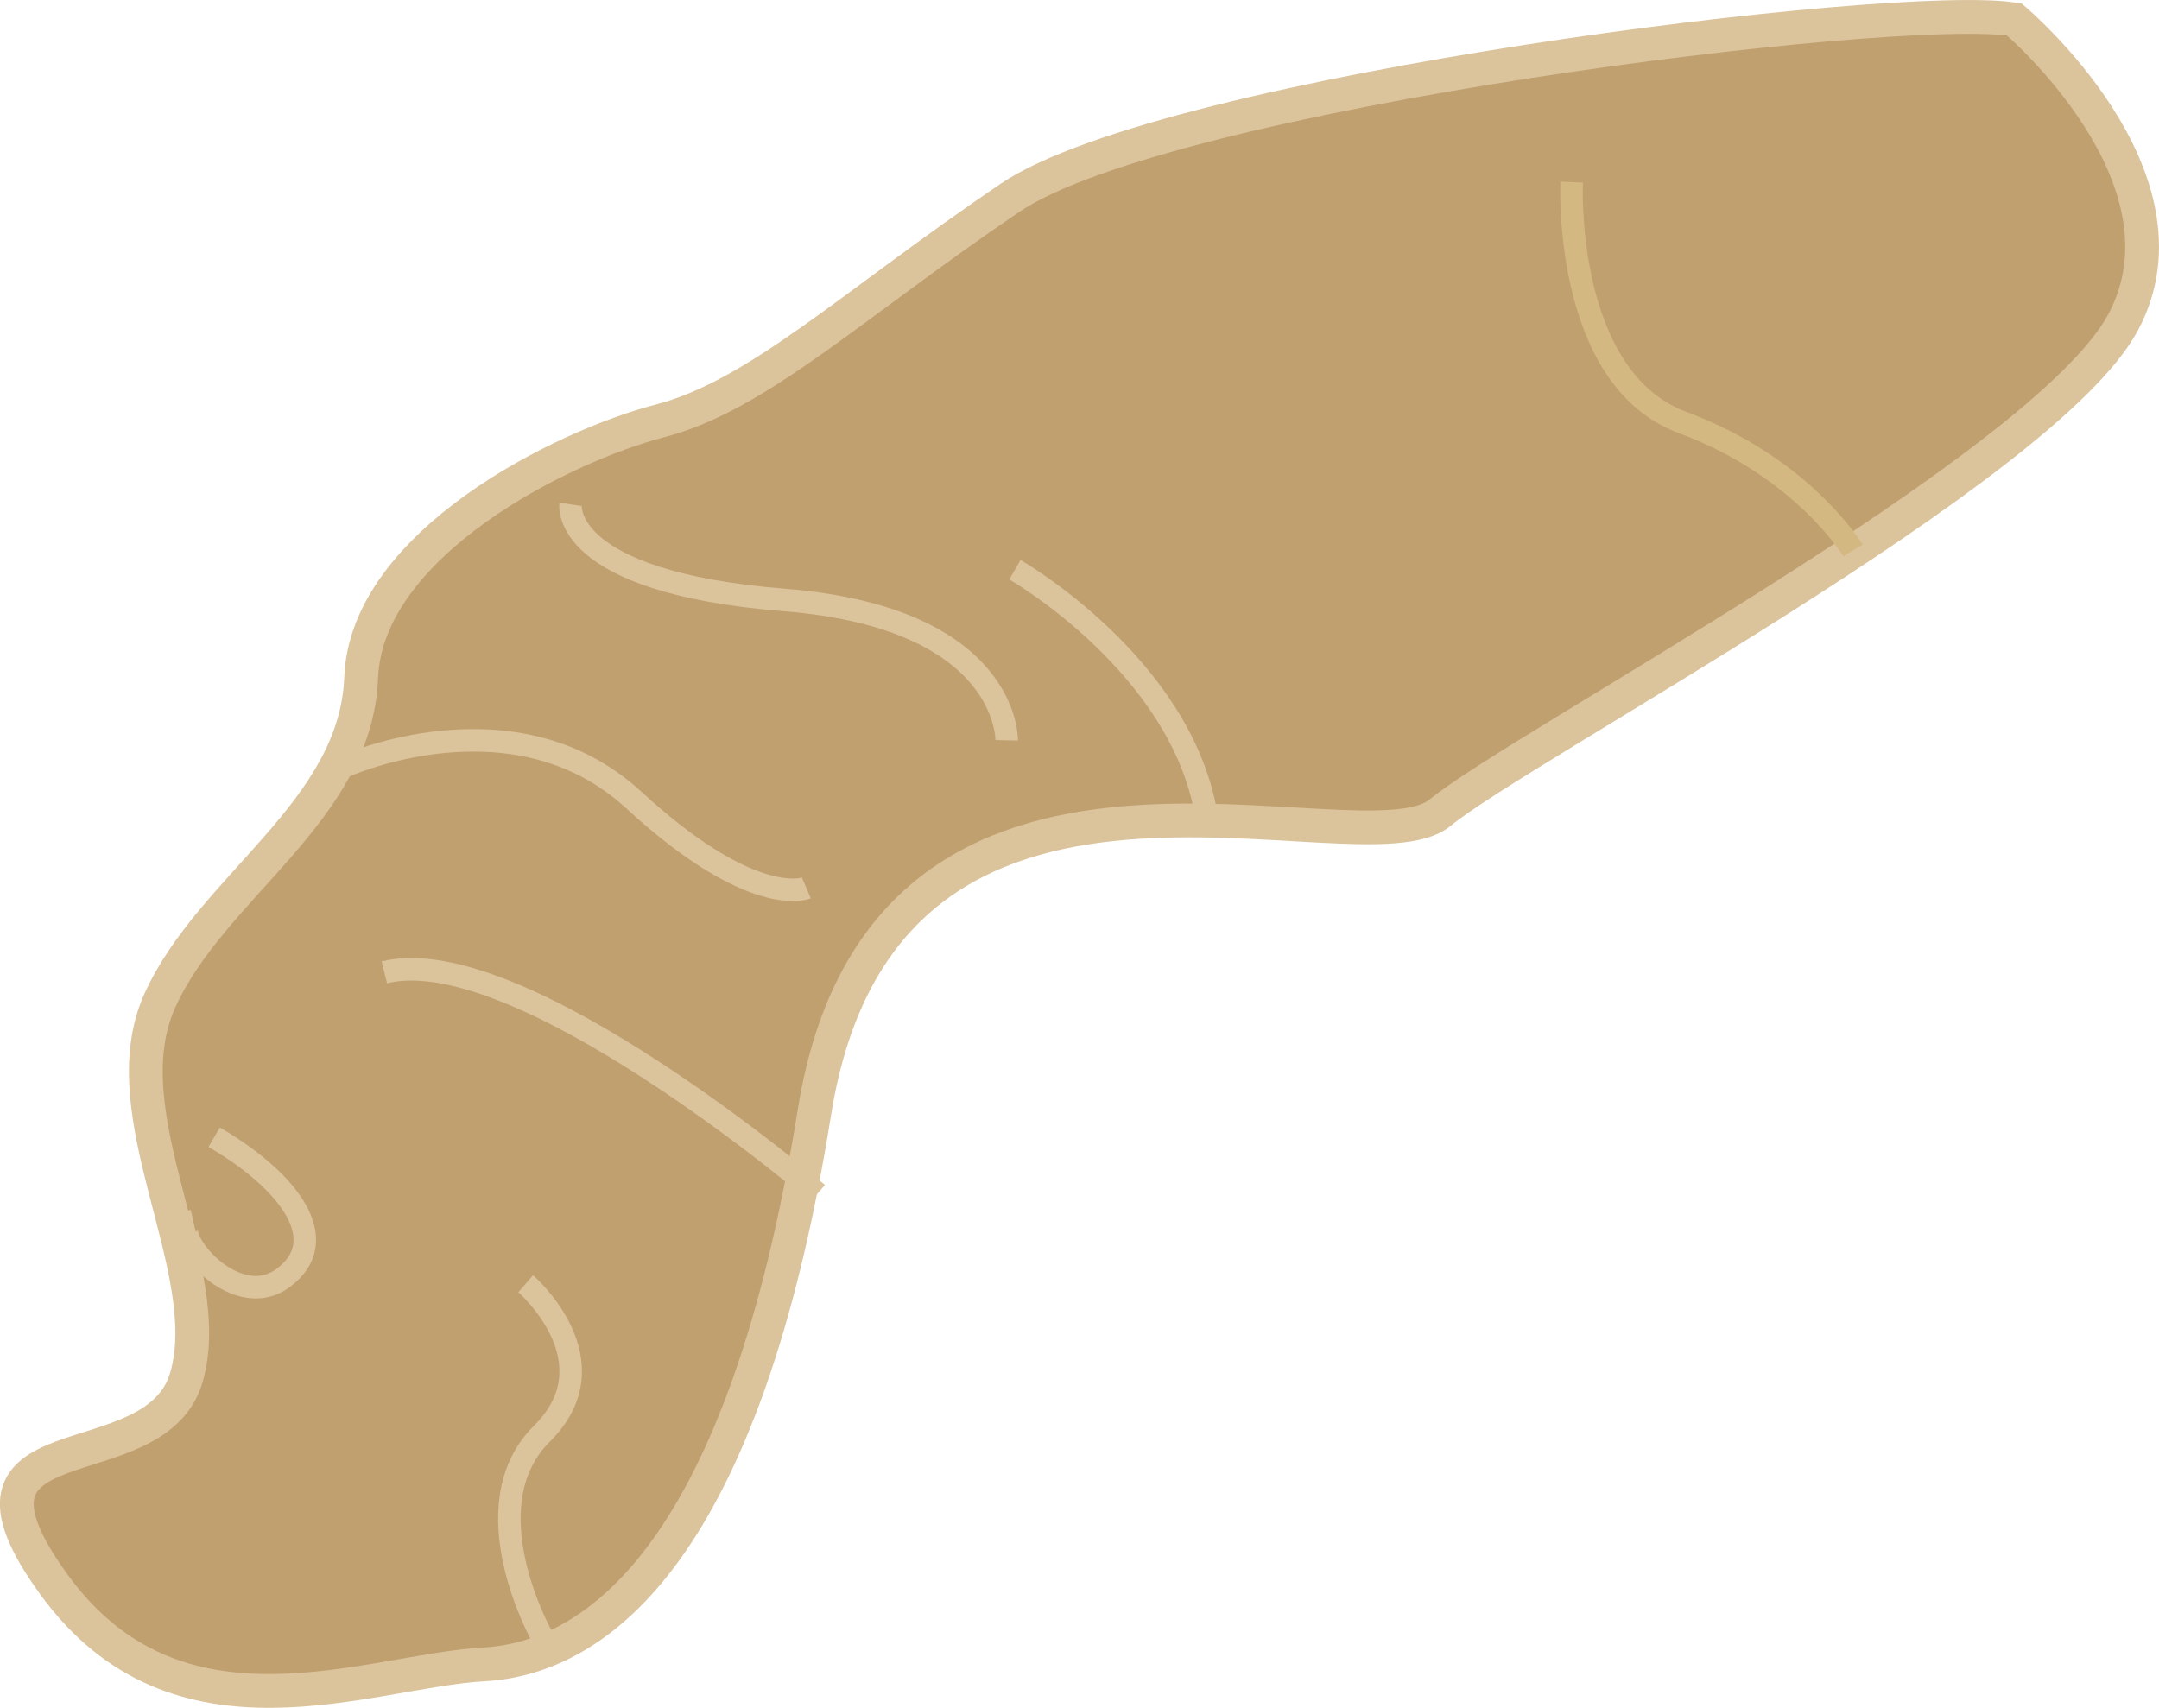 <svg id="Arm_left" data-name="Arm left" xmlns="http://www.w3.org/2000/svg" viewBox="0 0 191.84 151.8"><defs><style>.cls-1{fill:#c1a070;stroke-width:3px;}.cls-1,.cls-2{stroke:#dbc39c;}.cls-1,.cls-2,.cls-3{stroke-miterlimit:10;}.cls-2,.cls-3{fill:none;stroke-width:2px;}.cls-3{stroke:#d3b881;}</style></defs><path class="cls-1" d="M927.33,378.82s16.62,14,9.65,26.95-53.59,37.69-60.67,43.54-49.38-12.26-55.6,26.65S801.5,524.44,791.32,525s-27.16,8.1-38.19-7.12,9-8.74,11.79-18.41-6.94-23.3-2.37-33.45,17.43-16.79,17.89-28.7,17.85-20.57,26.56-22.83,17.11-10.35,31.09-19.82S917,377.12,927.33,378.82Z" transform="translate(-748.35 -377.09)"/><path class="cls-2" d="M821,483.15S794.5,460.5,782.5,463.5" transform="translate(-748.35 -377.09)"/><path class="cls-2" d="M779,445.18s15-6.81,25.66,3S820,456,820,456" transform="translate(-748.35 -377.09)"/><path class="cls-2" d="M767.38,478.15c6.62,3.85,10.65,9.15,6.14,12.5s-10.53-4.5-8-5.07" transform="translate(-748.35 -377.09)"/><path class="cls-2" d="M796.5,522.5s-6.5-11.54,0-18-1.44-13.33-1.44-13.33" transform="translate(-748.35 -377.09)"/><path class="cls-2" d="M799.05,421.91s-1,6.9,19,8.5,19.75,12.47,19.75,12.47" transform="translate(-748.35 -377.09)"/><path class="cls-2" d="M838.53,427.72s14.72,8.42,17,21.75" transform="translate(-748.35 -377.09)"/><path class="cls-3" d="M888,393.27s-.8,17.41,9.87,21.37S913,426,913,426" transform="translate(-748.35 -377.09)"/></svg>